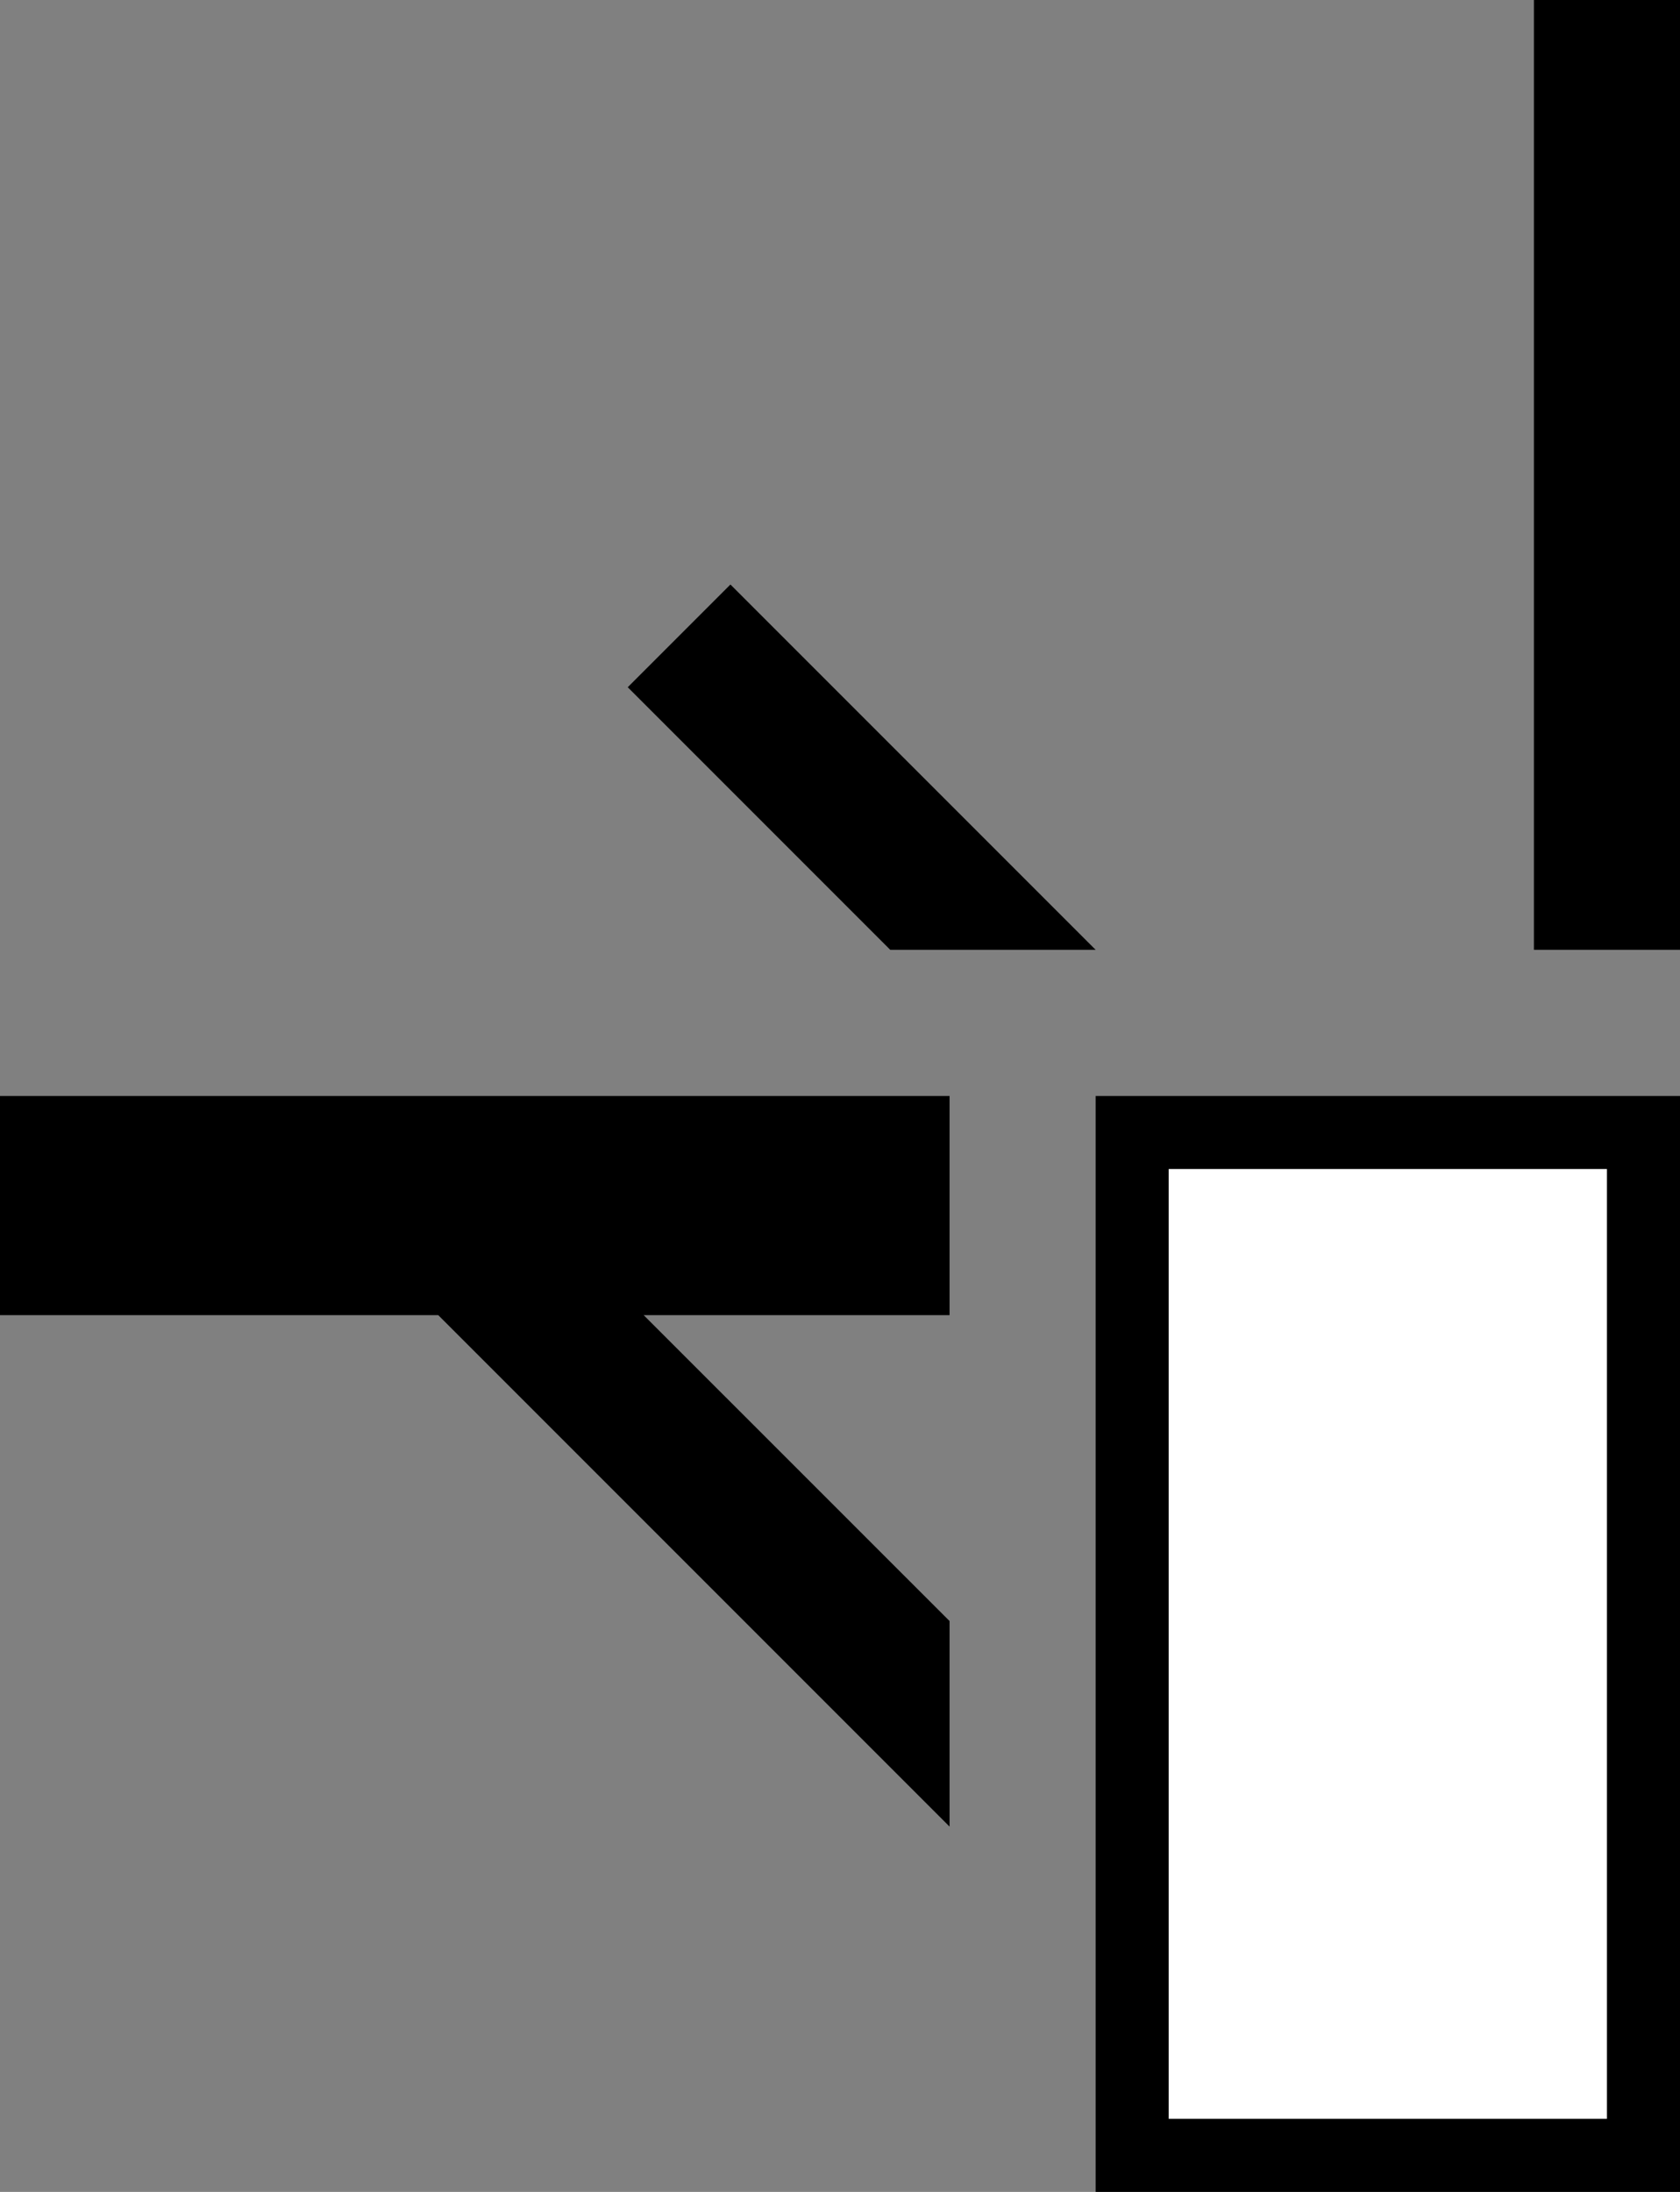 <svg xmlns="http://www.w3.org/2000/svg" width="23" height="30" version="1.0"><rect width="100%" height="100%" fill="#808080" stroke="none"/><path d="M15 15v15h8V15h-8z"/><path fill="#fff" d="M16 16h6v13h-6z"/><path d="M10 8L8.594 9.406 12.188 13H15l-5-5zM0 15h13v3H0zM21 0h2v13h-2zM6 18l7 7v-2.813L8.812 18H6z"/></svg>